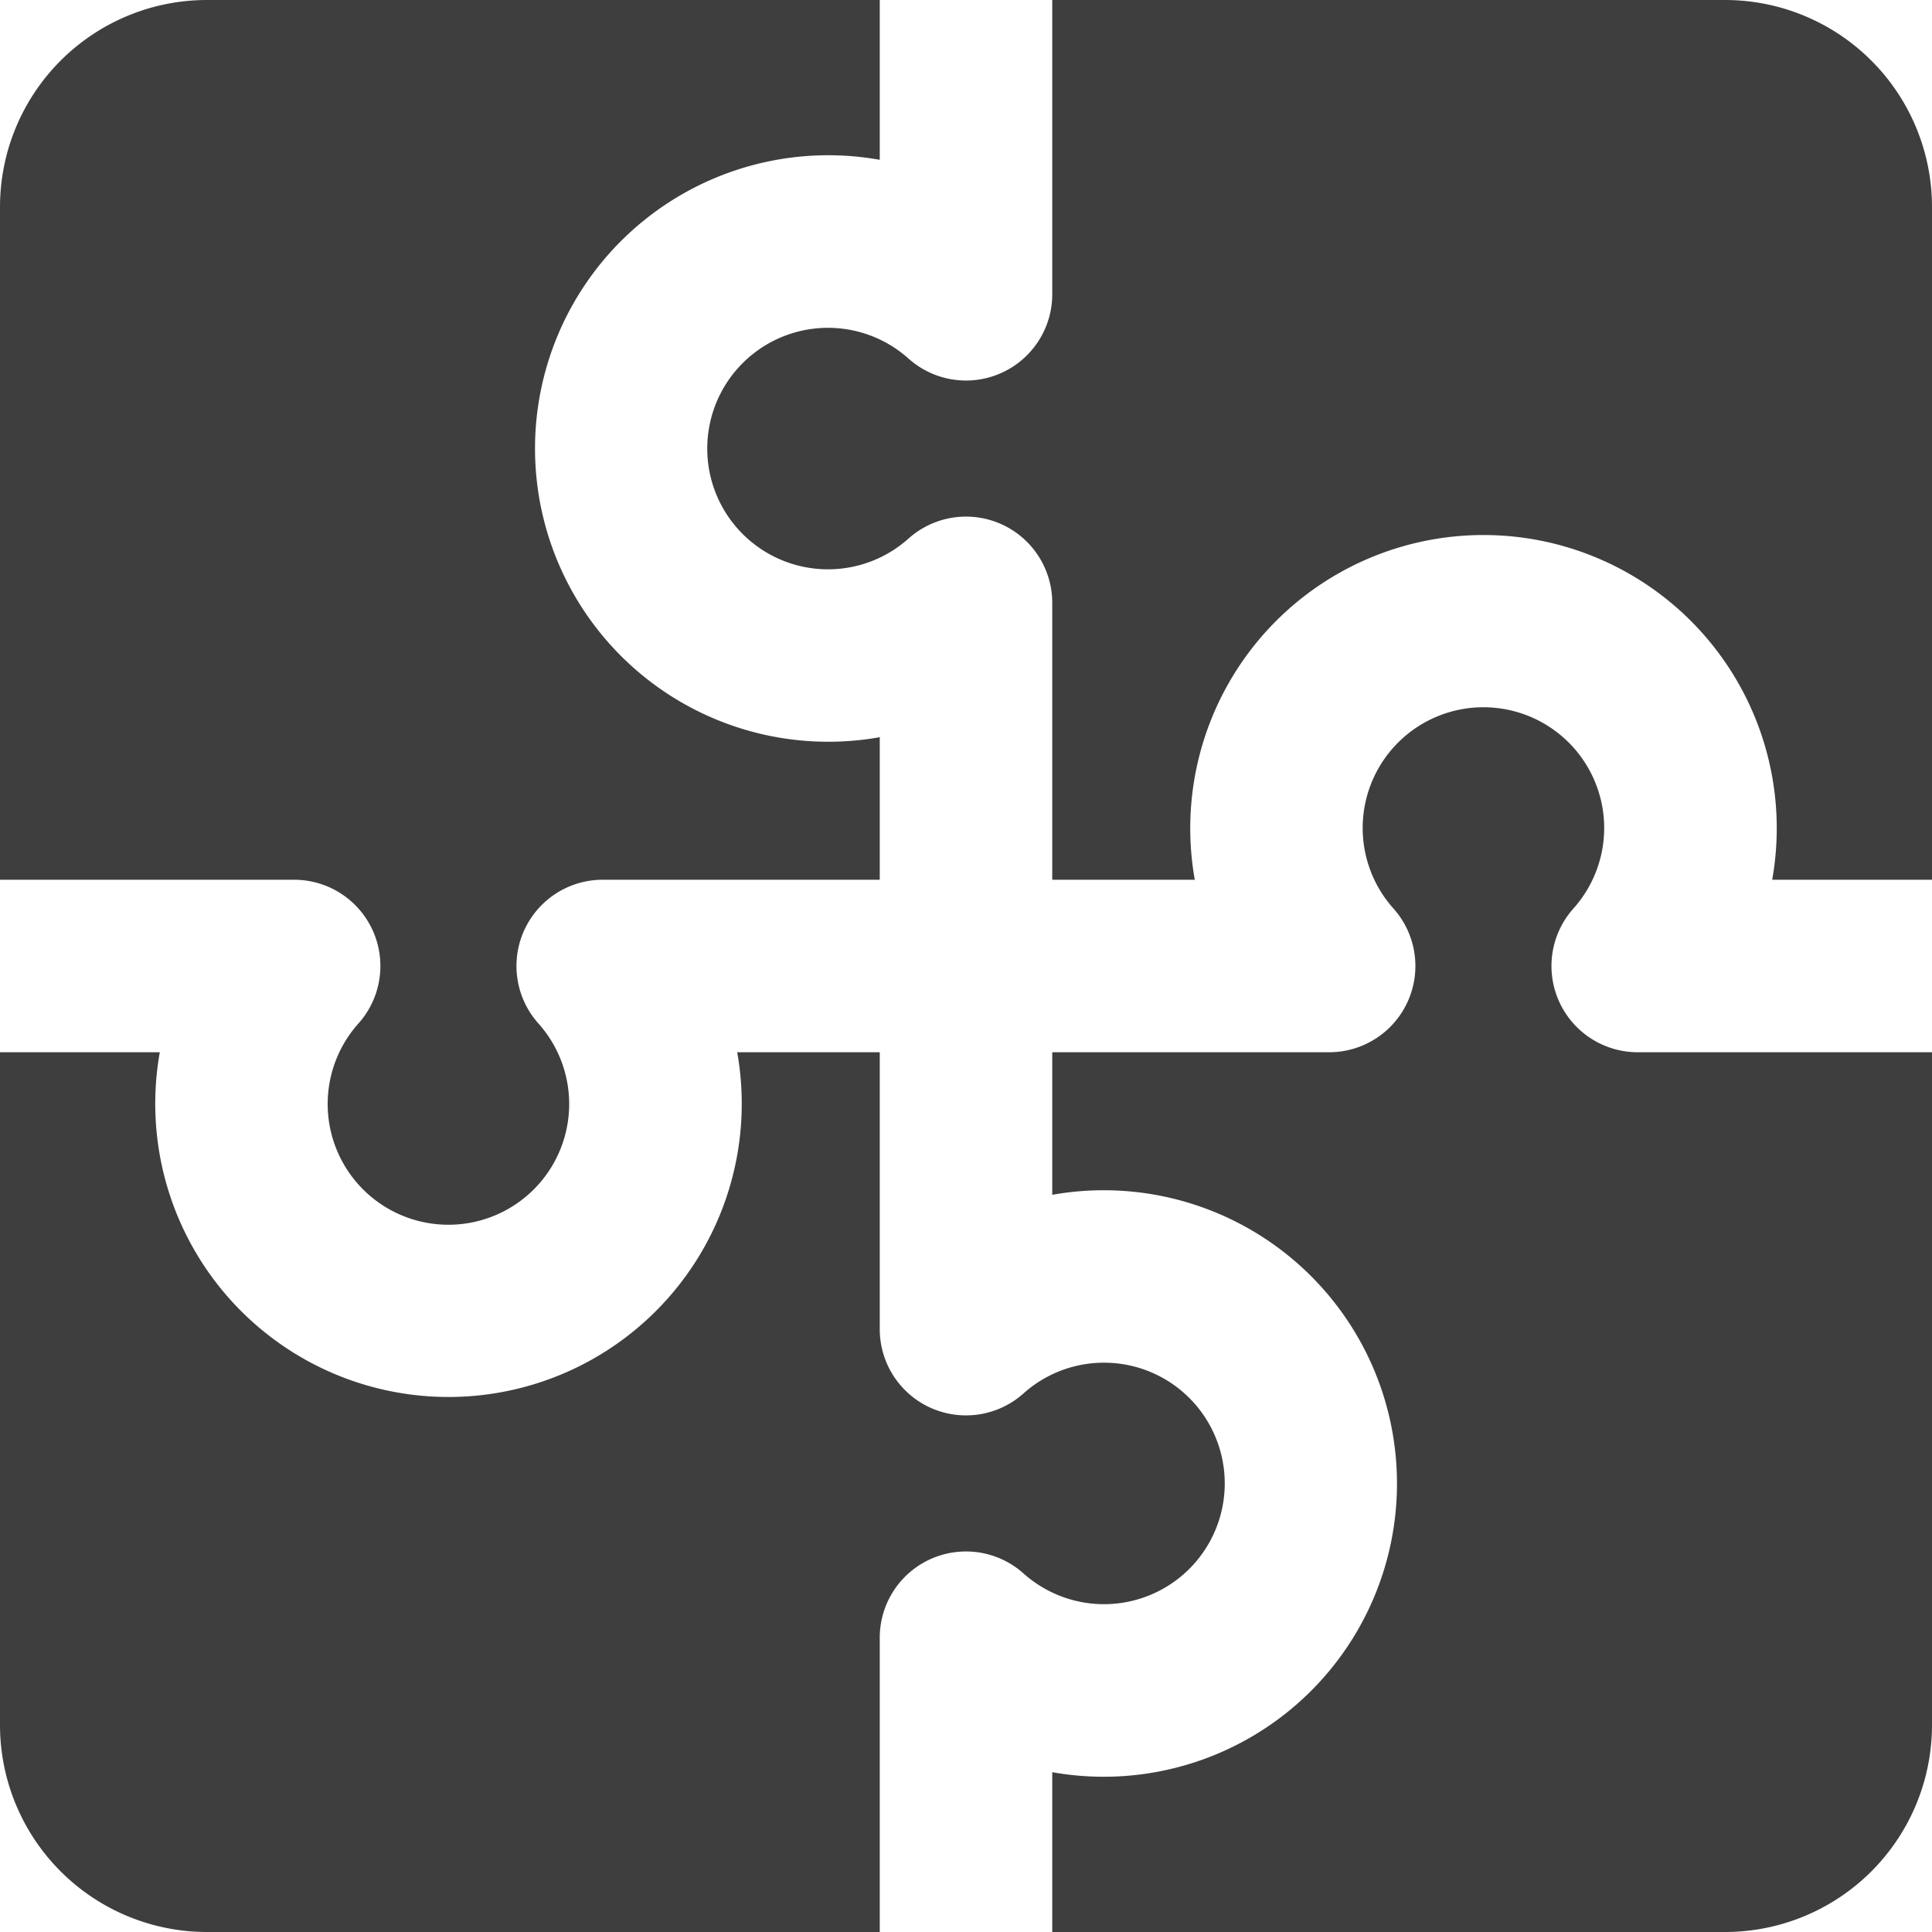 <svg xmlns="http://www.w3.org/2000/svg" fill="none" viewBox="0 0 14 14"><g id="module-puzzle-3--code-puzzle-module-programming-plugin-piece"><path id="Subtract" fill="#3e3e3e" fill-rule="evenodd" d="M1.5 0h4.875v1.158a2.125 2.125 0 1 0 0 4.184v1.033H4.368a.625.625 0 0 0-.466 1.042.875.875 0 1 1-1.305 0 .625.625 0 0 0-.465-1.042H0V1.5A1.5 1.5 0 0 1 1.5 0ZM0 7.625V12.5A1.5 1.5 0 0 0 1.5 14h4.875v-2.132a.625.625 0 0 1 1.042-.466.875.875 0 1 0 0-1.305.625.625 0 0 1-1.042-.465V7.625H5.342a2.125 2.125 0 1 1-4.184 0H0Zm7.625 0v1.033a2.125 2.125 0 1 1 0 4.184V14H12.5a1.5 1.5 0 0 0 1.5-1.5V7.625h-2.132a.625.625 0 0 1-.466-1.042.875.875 0 1 0-1.305 0 .625.625 0 0 1-.465 1.042H7.625ZM14 6.375V1.5A1.5 1.5 0 0 0 12.5 0H7.625v2.132a.625.625 0 0 1-1.042.466.875.875 0 1 0 0 1.305.625.625 0 0 1 1.042.465v2.007h1.033a2.125 2.125 0 1 1 4.184 0H14Z" clip-rule="evenodd"></path></g></svg>